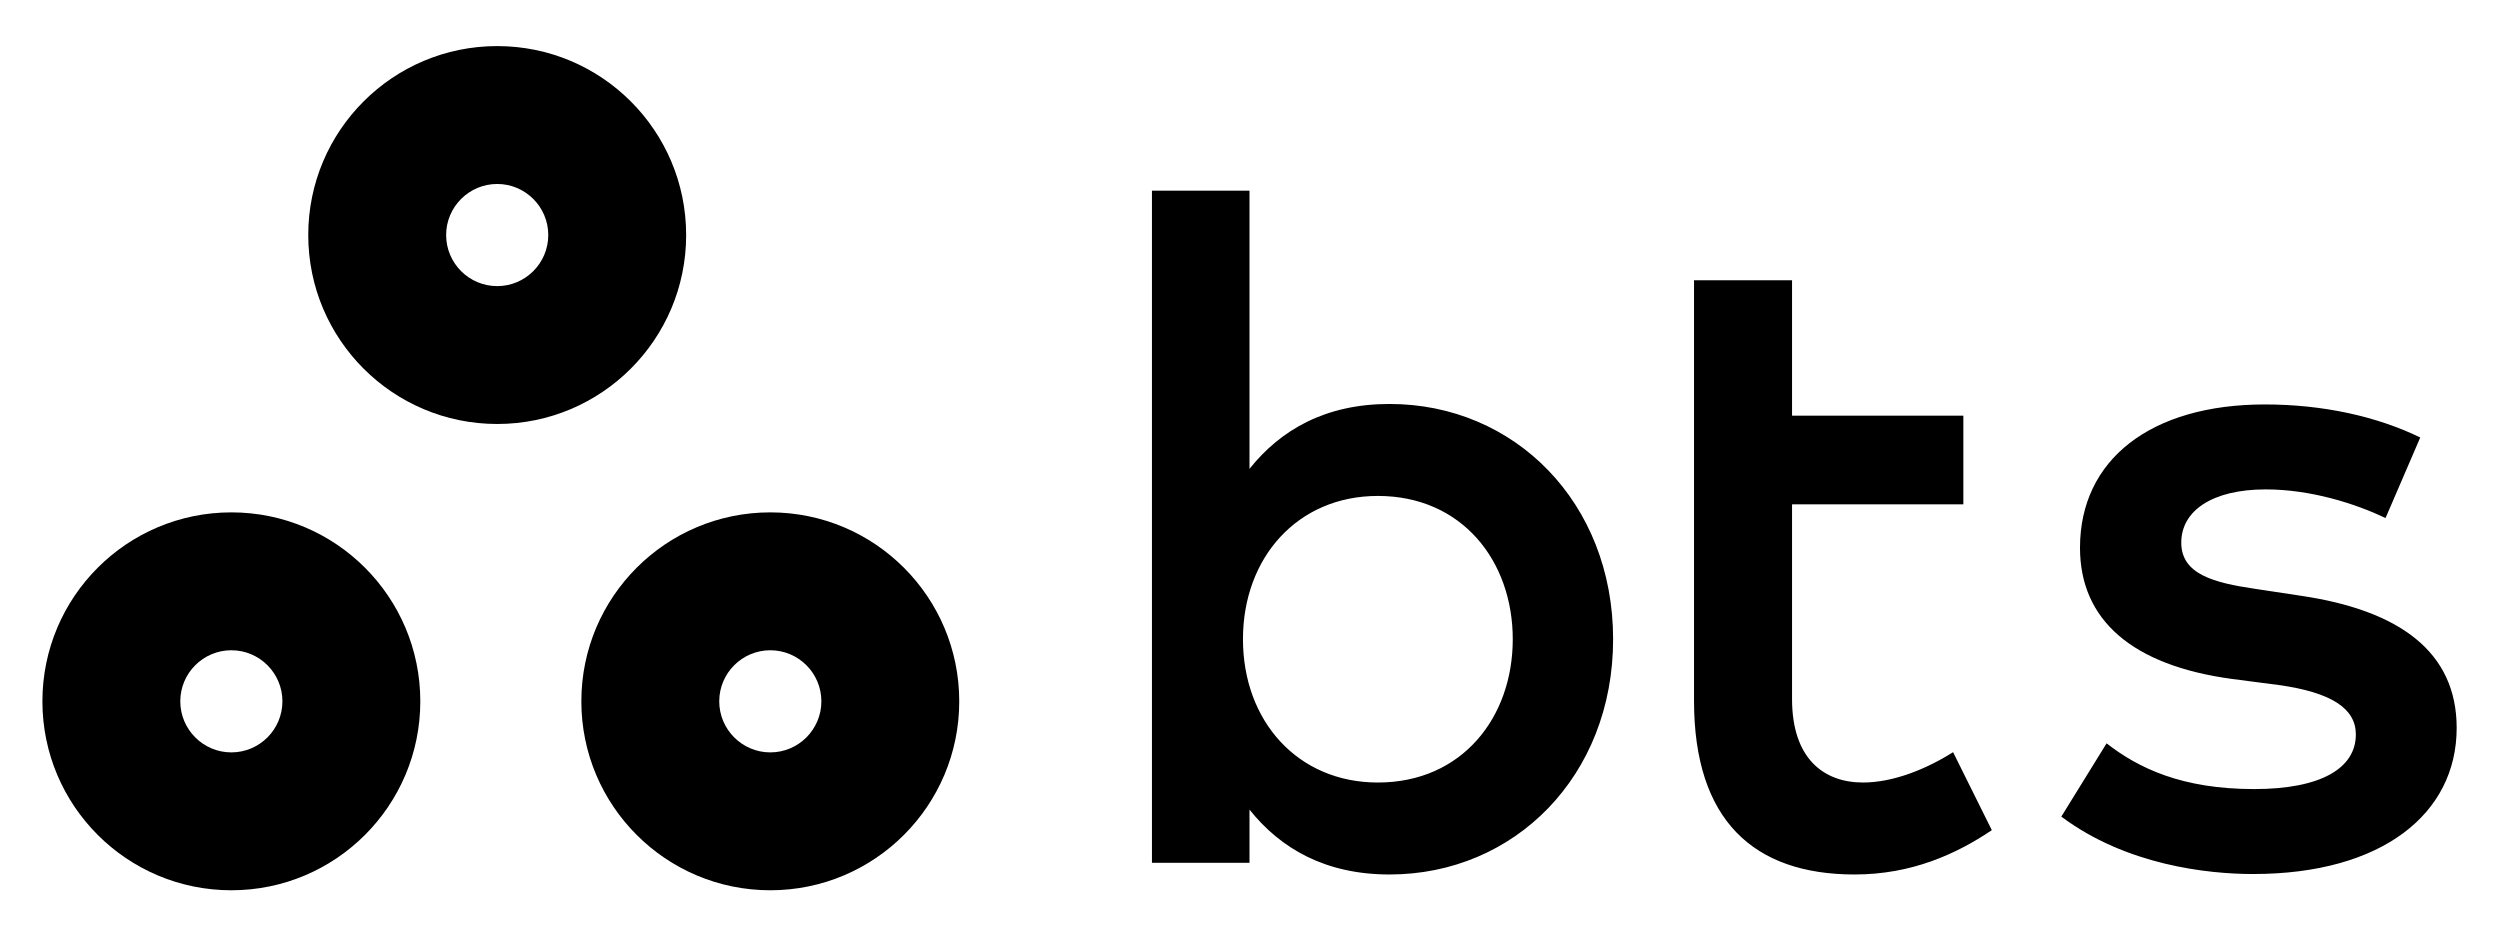 <svg viewBox="0 0 373.333 140.667"><path fill="currentColor" d="M107.407 104.731c0-4.206 3.422-7.626 7.626-7.626 4.205 0 7.626 3.42 7.626 7.626 0 4.204-3.421 7.626-7.626 7.626-4.204 0-7.626-3.422-7.626-7.626m-20.592 0c0 15.584 12.632 28.216 28.217 28.216 15.586 0 28.216-12.632 28.216-28.216 0-15.586-12.63-28.217-28.216-28.217-15.584 0-28.217 12.631-28.217 28.217"/><path fill="currentColor" d="M26.923 104.731c0-4.206 3.422-7.626 7.627-7.626s7.625 3.42 7.625 7.626c0 4.204-3.42 7.626-7.625 7.626-4.204 0-7.627-3.422-7.627-7.626m-20.59 0c0 15.584 12.632 28.216 28.217 28.216s28.216-12.632 28.216-28.216c0-15.586-12.631-28.217-28.216-28.217S6.333 89.145 6.333 104.731"/><path fill="currentColor" d="M74.249 6.882c-15.584 0-28.217 12.632-28.217 28.217 0 15.584 12.633 28.216 28.217 28.216 15.585 0 28.217-12.632 28.217-28.216-.001-15.584-12.633-28.217-28.217-28.217zm0 35.844c-4.205 0-7.626-3.421-7.626-7.626 0-4.206 3.421-7.627 7.626-7.627s7.626 3.421 7.626 7.627c0 4.205-3.421 7.626-7.626 7.626z"/><g fill="currentColor"><path d="M240.891 95.458c0-20.423-14.707-35.132-33.387-35.132-9.55 0-16.242 3.834-20.912 9.69V28.471h-14.568v100.375h14.568V120.9c4.67 5.855 11.362 9.689 20.912 9.689 18.68 0 33.387-14.709 33.387-35.131m-14.985 0c0 11.711-7.599 21.399-20.146 21.399-11.989 0-20.144-9.201-20.144-21.399 0-12.197 8.154-21.398 20.144-21.398 12.547-.001 20.146 9.687 20.146 21.398M293.193 75.313V62.069h-25.581V41.855h-14.638v62.805c0 17.774 8.854 25.93 23.978 25.93 8.435 0 15.127-2.998 20.493-6.622l-5.784-11.642c-3.974 2.511-8.923 4.531-13.453 4.531-5.856 0-10.596-3.556-10.596-12.477V75.313h25.581zM361.425 65.331c-6.469-3.143-14.492-4.934-23.21-4.934-17.008 0-27.602 8.225-27.602 21.399 0 10.805 7.806 17.565 22.652 19.587l6.972.906c8.015 1.115 11.57 3.556 11.57 7.389 0 5.02-5.159 8.156-15.195 8.156-10.806 0-17.287-3.137-22.027-6.831l-6.76 10.943c9.688 7.25 21.815 8.574 28.647 8.574 19.239 0 30.392-8.992 30.392-21.818 0-11.432-8.644-17.565-23.212-19.728l-6.9-1.044c-6.135-.905-11.014-2.16-11.014-6.9s4.6-7.947 12.616-7.947c6.788 0 13.444 2.157 17.888 4.275l5.183-12.027z"/></g></svg>